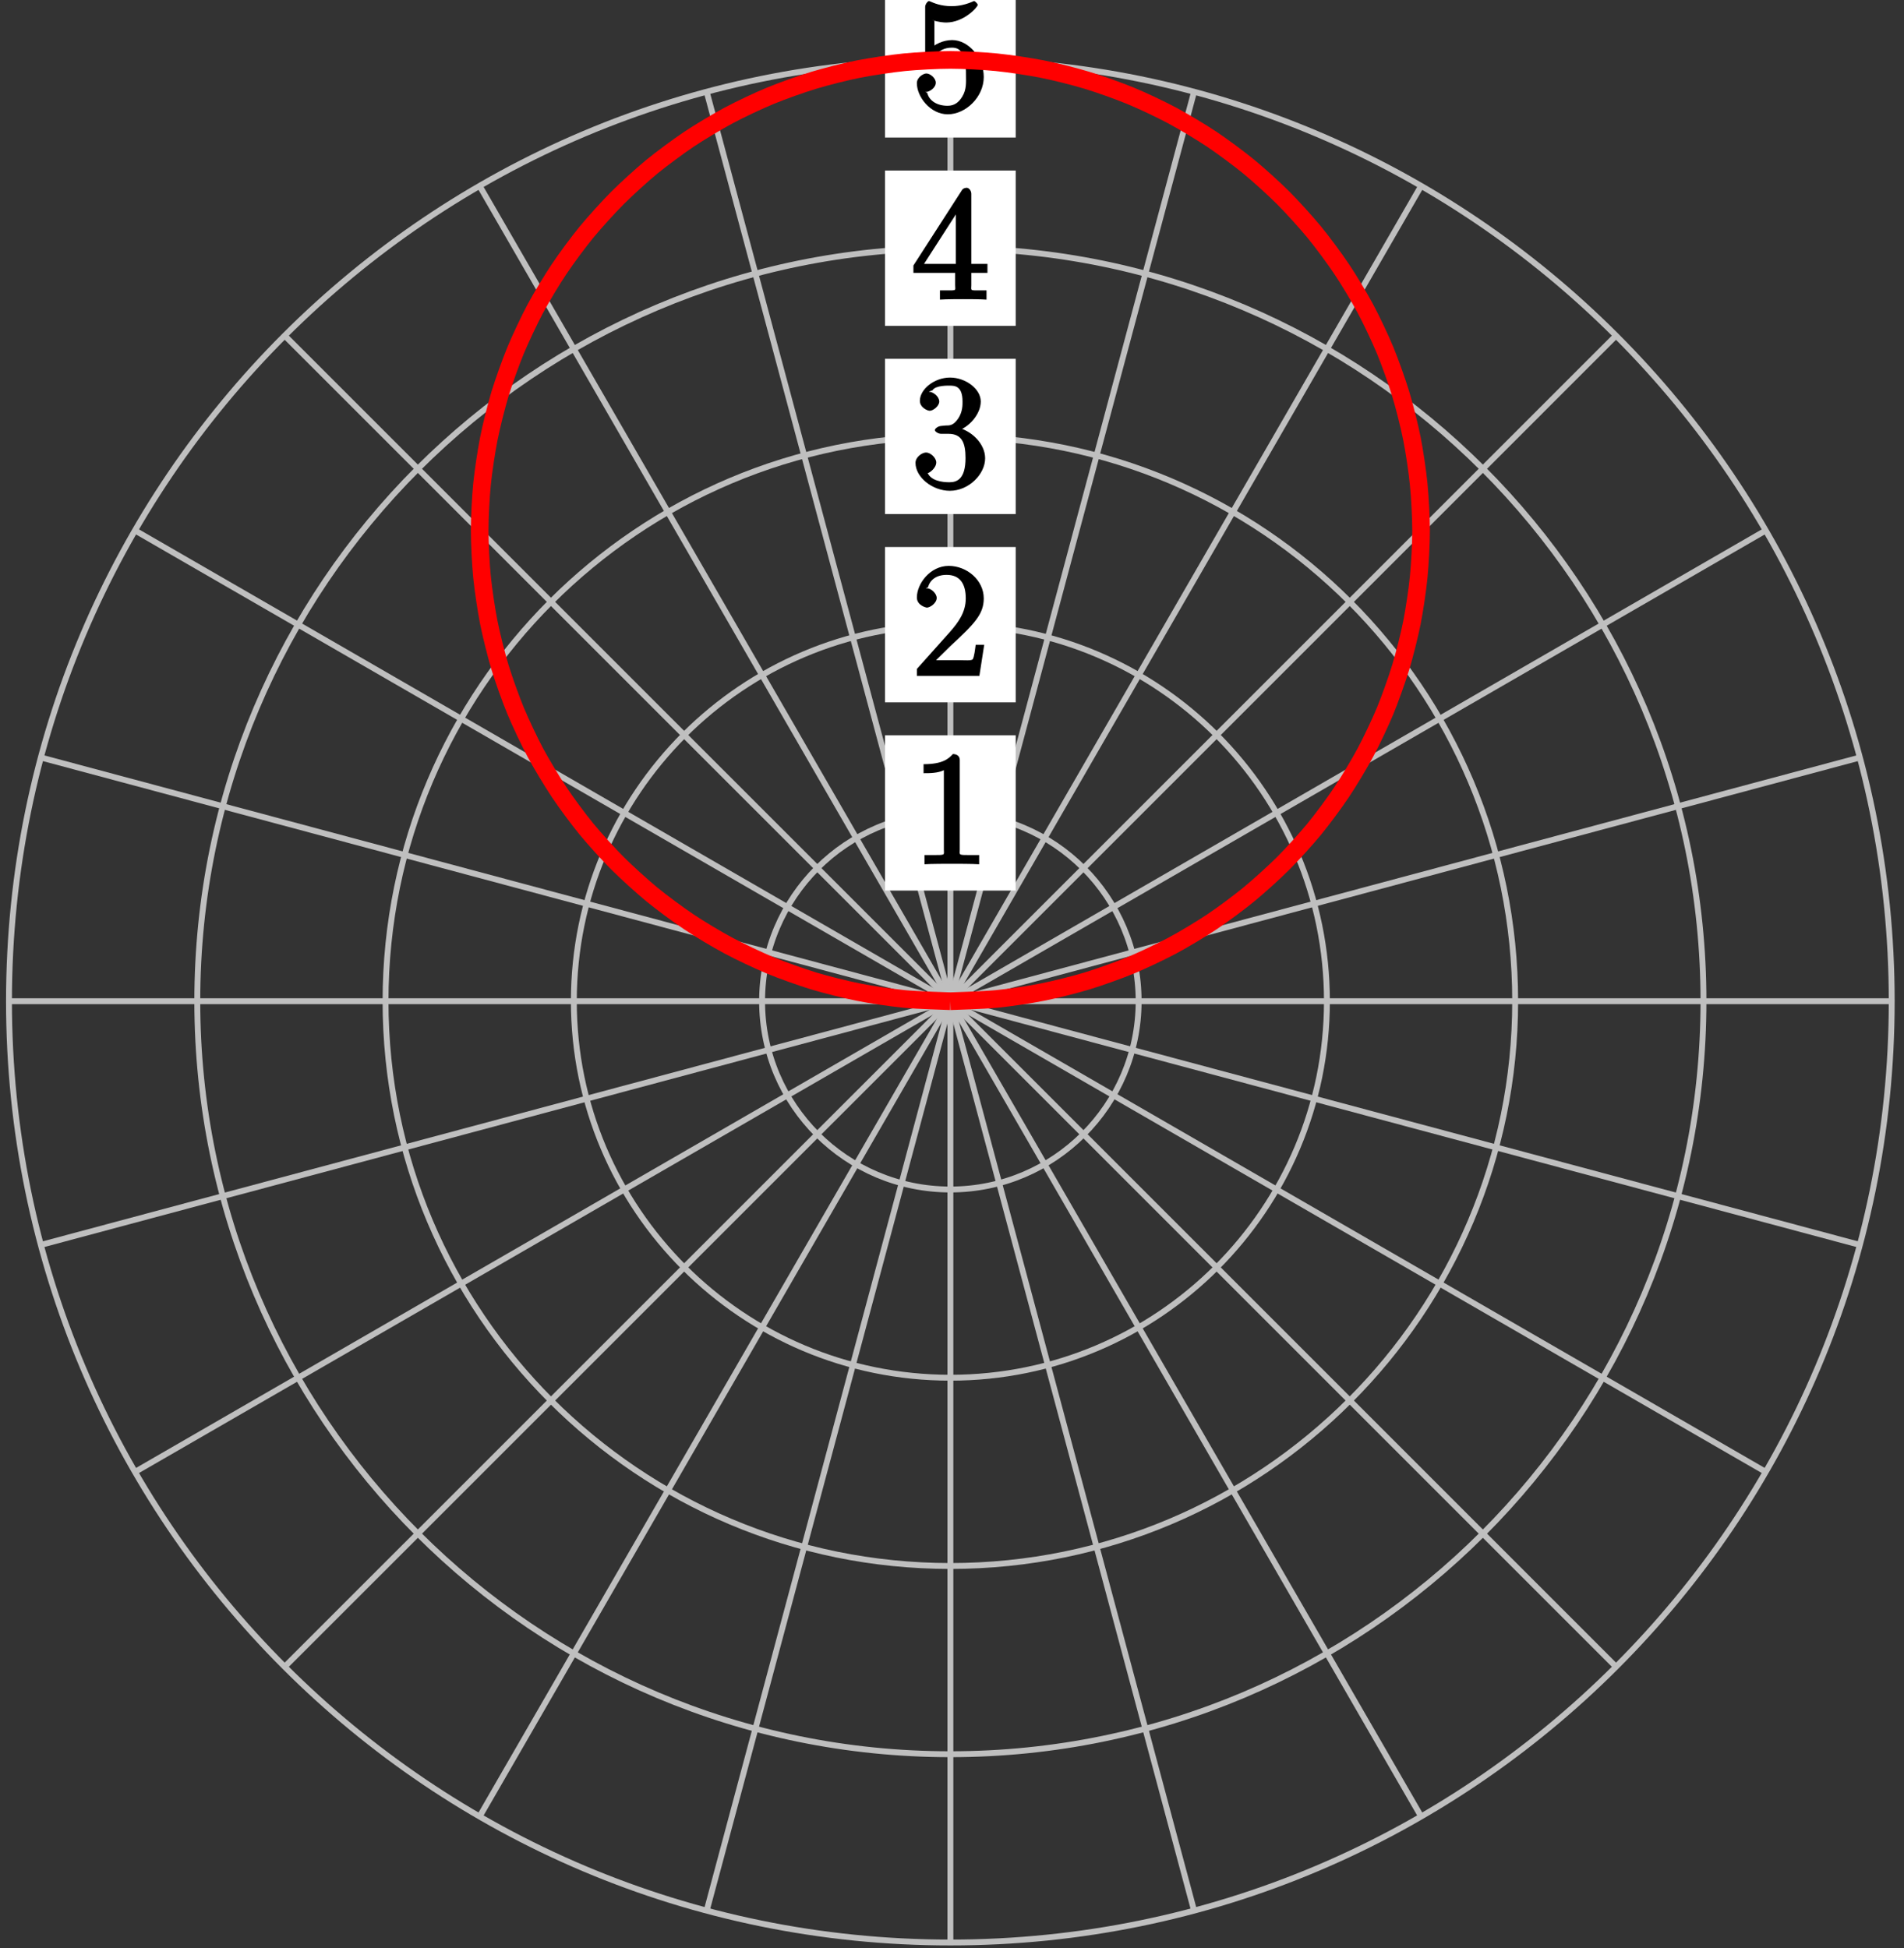 <?xml version="1.0" encoding="UTF-8"?>
<svg xmlns="http://www.w3.org/2000/svg" xmlns:xlink="http://www.w3.org/1999/xlink" width="129pt" height="132pt" viewBox="0 0 129 132" version="1.1">
<rect x="0" y="0" width="129" height="132" fill="#333333" stroke="none"/>
<defs>
<g>
<symbol overflow="visible" id="glyph0-0">
<path style="stroke:none;" d=""/>
</symbol>
<symbol overflow="visible" id="glyph0-1">
<path style="stroke:none;" d="M 3.266 -7.047 C 3.266 -7.297 3.094 -7.453 2.797 -7.453 C 2.5 -7.125 2.094 -6.766 0.812 -6.766 L 0.812 -6.156 C 1.234 -6.156 1.766 -6.156 2.188 -6.359 L 2.188 -0.984 C 2.188 -0.594 2.328 -0.609 1.375 -0.609 L 0.875 -0.609 L 0.875 0.016 C 1.328 -0.016 2.375 -0.016 2.734 -0.016 C 3.094 -0.016 4.125 -0.016 4.578 0.016 L 4.578 -0.609 L 4.078 -0.609 C 3.125 -0.609 3.266 -0.594 3.266 -0.984 Z M 3.266 -7.047 "/>
</symbol>
<symbol overflow="visible" id="glyph0-2">
<path style="stroke:none;" d="M 4.734 -2.109 L 4.344 -2.109 C 4.297 -1.781 4.25 -1.297 4.141 -1.125 C 4.062 -1.016 3.578 -1.062 3.266 -1.062 L 1.266 -1.062 L 1.391 -0.812 C 1.672 -1.062 2.344 -1.75 2.609 -2 C 4.25 -3.516 4.891 -4.172 4.891 -5.25 C 4.891 -6.484 3.75 -7.453 2.516 -7.453 C 1.266 -7.453 0.359 -6.25 0.359 -5.312 C 0.359 -4.766 1 -4.625 1.031 -4.625 C 1.266 -4.625 1.703 -4.938 1.703 -5.281 C 1.703 -5.578 1.328 -5.938 1.031 -5.938 C 0.938 -5.938 0.922 -5.938 1.109 -6 C 1.25 -6.5 1.672 -6.844 2.375 -6.844 C 3.281 -6.844 3.672 -6.234 3.672 -5.25 C 3.672 -4.328 3.188 -3.641 2.578 -2.953 L 0.359 -0.469 L 0.359 0 L 4.594 0 L 4.922 -2.109 Z M 4.734 -2.109 "/>
</symbol>
<symbol overflow="visible" id="glyph0-3">
<path style="stroke:none;" d="M 1.984 -4.172 C 1.797 -4.156 1.578 -4 1.578 -3.891 C 1.578 -3.797 1.812 -3.641 2 -3.641 L 2.5 -3.641 C 3.406 -3.641 3.656 -3.031 3.656 -2 C 3.656 -0.594 3.094 -0.359 2.562 -0.359 C 2.047 -0.359 1.328 -0.469 1.094 -0.984 C 1.188 -0.969 1.672 -1.312 1.672 -1.703 C 1.672 -2.016 1.281 -2.375 0.984 -2.375 C 0.719 -2.375 0.266 -2.078 0.266 -1.672 C 0.266 -0.703 1.406 0.219 2.594 0.219 C 3.875 0.219 4.984 -0.906 4.984 -1.984 C 4.984 -2.984 4.031 -3.906 3 -4.094 L 3 -3.797 C 3.922 -4.062 4.688 -5 4.688 -5.828 C 4.688 -6.688 3.656 -7.453 2.609 -7.453 C 1.531 -7.453 0.562 -6.656 0.562 -5.875 C 0.562 -5.438 1.062 -5.203 1.234 -5.203 C 1.453 -5.203 1.875 -5.516 1.875 -5.828 C 1.875 -6.172 1.453 -6.484 1.219 -6.484 C 1.156 -6.484 1.125 -6.484 1.422 -6.594 C 1.625 -6.938 2.516 -6.906 2.578 -6.906 C 2.922 -6.906 3.453 -6.891 3.453 -5.828 C 3.453 -5.625 3.469 -5.141 3.156 -4.672 C 2.828 -4.203 2.594 -4.203 2.297 -4.203 Z M 1.984 -4.172 "/>
</symbol>
<symbol overflow="visible" id="glyph0-4">
<path style="stroke:none;" d="M 4.047 -7.156 C 4.047 -7.359 3.891 -7.562 3.734 -7.562 C 3.656 -7.562 3.484 -7.531 3.406 -7.391 L 0.125 -2.297 L 0.125 -1.797 L 2.953 -1.797 L 2.953 -0.969 C 2.953 -0.578 3.094 -0.609 2.312 -0.609 L 1.922 -0.609 L 1.922 0.016 C 2.344 -0.016 3.203 -0.016 3.5 -0.016 C 3.797 -0.016 4.656 -0.016 5.078 0.016 L 5.078 -0.609 L 4.688 -0.609 C 3.922 -0.609 4.047 -0.578 4.047 -0.969 L 4.047 -1.797 L 5.141 -1.797 L 5.141 -2.406 L 4.047 -2.406 Z M 3 -6.312 L 3 -2.406 L 0.844 -2.406 L 3.297 -6.219 Z M 3 -6.312 "/>
</symbol>
<symbol overflow="visible" id="glyph0-5">
<path style="stroke:none;" d="M 1.375 -6.172 C 1.844 -6.016 2.219 -6 2.344 -6 C 3.547 -6 4.484 -7.047 4.484 -7.203 C 4.484 -7.25 4.312 -7.453 4.234 -7.453 C 4.219 -7.453 4.203 -7.453 4.109 -7.406 C 3.5 -7.141 2.984 -7.109 2.703 -7.109 C 1.984 -7.109 1.484 -7.328 1.281 -7.422 C 1.203 -7.453 1.188 -7.453 1.172 -7.453 C 1.094 -7.453 0.922 -7.234 0.922 -7.062 L 0.922 -3.859 C 0.922 -3.672 1.094 -3.453 1.219 -3.453 C 1.266 -3.453 1.406 -3.516 1.5 -3.641 C 1.812 -4.078 2.203 -4.297 2.734 -4.297 C 3.312 -4.297 3.406 -3.922 3.5 -3.734 C 3.688 -3.312 3.688 -2.781 3.688 -2.375 C 3.688 -1.969 3.734 -1.469 3.438 -0.984 C 3.203 -0.594 2.906 -0.359 2.438 -0.359 C 1.719 -0.359 1.188 -0.703 1.062 -1.234 C 0.875 -1.312 0.953 -1.297 1 -1.297 C 1.188 -1.297 1.641 -1.562 1.641 -1.922 C 1.641 -2.234 1.266 -2.547 1 -2.547 C 0.812 -2.547 0.359 -2.297 0.359 -1.891 C 0.359 -0.969 1.266 0.219 2.453 0.219 C 3.672 0.219 4.891 -0.953 4.891 -2.312 C 4.891 -3.594 3.875 -4.812 2.75 -4.812 C 2.125 -4.812 1.531 -4.5 1.25 -4.203 L 1.547 -4.094 L 1.547 -6.109 Z M 1.375 -6.172 "/>
</symbol>
</g>
</defs>
<g id="surface1">
<path style="fill:none;stroke-width:0.399;stroke-linecap:butt;stroke-linejoin:miter;stroke:rgb(75%,75%,75%);stroke-opacity:1;stroke-miterlimit:10;" d="M 0.001 0 L 63.778 0 " transform="matrix(1,0,0,-1,64.39,67.84)"/>
<path style="fill:none;stroke-width:0.399;stroke-linecap:butt;stroke-linejoin:miter;stroke:rgb(75%,75%,75%);stroke-opacity:1;stroke-miterlimit:10;" d="M 0.001 0 L 61.606 16.508 " transform="matrix(1,0,0,-1,64.39,67.84)"/>
<path style="fill:none;stroke-width:0.399;stroke-linecap:butt;stroke-linejoin:miter;stroke:rgb(75%,75%,75%);stroke-opacity:1;stroke-miterlimit:10;" d="M 0.001 0 L 55.235 31.891 " transform="matrix(1,0,0,-1,64.39,67.84)"/>
<path style="fill:none;stroke-width:0.399;stroke-linecap:butt;stroke-linejoin:miter;stroke:rgb(75%,75%,75%);stroke-opacity:1;stroke-miterlimit:10;" d="M 0.001 0 L 45.098 45.098 " transform="matrix(1,0,0,-1,64.39,67.84)"/>
<path style="fill:none;stroke-width:0.399;stroke-linecap:butt;stroke-linejoin:miter;stroke:rgb(75%,75%,75%);stroke-opacity:1;stroke-miterlimit:10;" d="M 0.001 0 L 31.891 55.235 " transform="matrix(1,0,0,-1,64.39,67.84)"/>
<path style="fill:none;stroke-width:0.399;stroke-linecap:butt;stroke-linejoin:miter;stroke:rgb(75%,75%,75%);stroke-opacity:1;stroke-miterlimit:10;" d="M 0.001 0 L 16.508 61.606 " transform="matrix(1,0,0,-1,64.39,67.84)"/>
<path style="fill:none;stroke-width:0.399;stroke-linecap:butt;stroke-linejoin:miter;stroke:rgb(75%,75%,75%);stroke-opacity:1;stroke-miterlimit:10;" d="M 0.001 0 L 0.001 63.781 " transform="matrix(1,0,0,-1,64.39,67.84)"/>
<path style="fill:none;stroke-width:0.399;stroke-linecap:butt;stroke-linejoin:miter;stroke:rgb(75%,75%,75%);stroke-opacity:1;stroke-miterlimit:10;" d="M 0.001 0 L -16.507 61.606 " transform="matrix(1,0,0,-1,64.39,67.84)"/>
<path style="fill:none;stroke-width:0.399;stroke-linecap:butt;stroke-linejoin:miter;stroke:rgb(75%,75%,75%);stroke-opacity:1;stroke-miterlimit:10;" d="M 0.001 0 L -31.89 55.235 " transform="matrix(1,0,0,-1,64.39,67.84)"/>
<path style="fill:none;stroke-width:0.399;stroke-linecap:butt;stroke-linejoin:miter;stroke:rgb(75%,75%,75%);stroke-opacity:1;stroke-miterlimit:10;" d="M 0.001 0 L -45.101 45.098 " transform="matrix(1,0,0,-1,64.39,67.84)"/>
<path style="fill:none;stroke-width:0.399;stroke-linecap:butt;stroke-linejoin:miter;stroke:rgb(75%,75%,75%);stroke-opacity:1;stroke-miterlimit:10;" d="M 0.001 0 L -55.234 31.891 " transform="matrix(1,0,0,-1,64.39,67.84)"/>
<path style="fill:none;stroke-width:0.399;stroke-linecap:butt;stroke-linejoin:miter;stroke:rgb(75%,75%,75%);stroke-opacity:1;stroke-miterlimit:10;" d="M 0.001 0 L -61.605 16.508 " transform="matrix(1,0,0,-1,64.39,67.84)"/>
<path style="fill:none;stroke-width:0.399;stroke-linecap:butt;stroke-linejoin:miter;stroke:rgb(75%,75%,75%);stroke-opacity:1;stroke-miterlimit:10;" d="M 0.001 0 L -63.781 0 " transform="matrix(1,0,0,-1,64.39,67.84)"/>
<path style="fill:none;stroke-width:0.399;stroke-linecap:butt;stroke-linejoin:miter;stroke:rgb(75%,75%,75%);stroke-opacity:1;stroke-miterlimit:10;" d="M 0.001 0 L -61.605 -16.508 " transform="matrix(1,0,0,-1,64.39,67.84)"/>
<path style="fill:none;stroke-width:0.399;stroke-linecap:butt;stroke-linejoin:miter;stroke:rgb(75%,75%,75%);stroke-opacity:1;stroke-miterlimit:10;" d="M 0.001 0 L -55.234 -31.89 " transform="matrix(1,0,0,-1,64.39,67.84)"/>
<path style="fill:none;stroke-width:0.399;stroke-linecap:butt;stroke-linejoin:miter;stroke:rgb(75%,75%,75%);stroke-opacity:1;stroke-miterlimit:10;" d="M 0.001 0 L -45.101 -45.097 " transform="matrix(1,0,0,-1,64.39,67.84)"/>
<path style="fill:none;stroke-width:0.399;stroke-linecap:butt;stroke-linejoin:miter;stroke:rgb(75%,75%,75%);stroke-opacity:1;stroke-miterlimit:10;" d="M 0.001 0 L -31.89 -55.234 " transform="matrix(1,0,0,-1,64.39,67.84)"/>
<path style="fill:none;stroke-width:0.399;stroke-linecap:butt;stroke-linejoin:miter;stroke:rgb(75%,75%,75%);stroke-opacity:1;stroke-miterlimit:10;" d="M 0.001 0 L -16.507 -61.605 " transform="matrix(1,0,0,-1,64.39,67.84)"/>
<path style="fill:none;stroke-width:0.399;stroke-linecap:butt;stroke-linejoin:miter;stroke:rgb(75%,75%,75%);stroke-opacity:1;stroke-miterlimit:10;" d="M 0.001 0 L 0.001 -63.781 " transform="matrix(1,0,0,-1,64.39,67.84)"/>
<path style="fill:none;stroke-width:0.399;stroke-linecap:butt;stroke-linejoin:miter;stroke:rgb(75%,75%,75%);stroke-opacity:1;stroke-miterlimit:10;" d="M 0.001 0 L 16.508 -61.605 " transform="matrix(1,0,0,-1,64.39,67.84)"/>
<path style="fill:none;stroke-width:0.399;stroke-linecap:butt;stroke-linejoin:miter;stroke:rgb(75%,75%,75%);stroke-opacity:1;stroke-miterlimit:10;" d="M 0.001 0 L 31.891 -55.234 " transform="matrix(1,0,0,-1,64.39,67.84)"/>
<path style="fill:none;stroke-width:0.399;stroke-linecap:butt;stroke-linejoin:miter;stroke:rgb(75%,75%,75%);stroke-opacity:1;stroke-miterlimit:10;" d="M 0.001 0 L 45.098 -45.097 " transform="matrix(1,0,0,-1,64.39,67.84)"/>
<path style="fill:none;stroke-width:0.399;stroke-linecap:butt;stroke-linejoin:miter;stroke:rgb(75%,75%,75%);stroke-opacity:1;stroke-miterlimit:10;" d="M 0.001 0 L 55.235 -31.89 " transform="matrix(1,0,0,-1,64.39,67.84)"/>
<path style="fill:none;stroke-width:0.399;stroke-linecap:butt;stroke-linejoin:miter;stroke:rgb(75%,75%,75%);stroke-opacity:1;stroke-miterlimit:10;" d="M 0.001 0 L 61.606 -16.508 " transform="matrix(1,0,0,-1,64.39,67.84)"/>
<path style="fill:none;stroke-width:0.399;stroke-linecap:butt;stroke-linejoin:miter;stroke:rgb(75%,75%,75%);stroke-opacity:1;stroke-miterlimit:10;" d="M 12.755 0 C 12.755 7.043 7.044 12.754 0.001 12.754 C -7.046 12.754 -12.757 7.043 -12.757 0 C -12.757 -7.047 -7.046 -12.758 0.001 -12.758 C 7.044 -12.758 12.755 -7.047 12.755 0 Z M 12.755 0 " transform="matrix(1,0,0,-1,64.39,67.84)"/>
<path style=" stroke:none;fill-rule:nonzero;fill:rgb(100%,100%,100%);fill-opacity:1;" d="M 68.816 49.824 L 59.961 49.824 L 59.961 60.344 L 68.816 60.344 Z M 68.816 49.824 "/>
<g style="fill:rgb(0%,0%,0%);fill-opacity:1;">
  <use xlink:href="#glyph0-1" x="61.761" y="58.546"/>
</g>
<path style="fill:none;stroke-width:0.399;stroke-linecap:butt;stroke-linejoin:miter;stroke:rgb(75%,75%,75%);stroke-opacity:1;stroke-miterlimit:10;" d="M 25.512 0 C 25.512 14.09 14.09 25.512 0.001 25.512 C -14.089 25.512 -25.511 14.09 -25.511 0 C -25.511 -14.09 -14.089 -25.512 0.001 -25.512 C 14.09 -25.512 25.512 -14.09 25.512 0 Z M 25.512 0 " transform="matrix(1,0,0,-1,64.39,67.84)"/>
<path style=" stroke:none;fill-rule:nonzero;fill:rgb(100%,100%,100%);fill-opacity:1;" d="M 68.816 37.066 L 59.961 37.066 L 59.961 47.59 L 68.816 47.59 Z M 68.816 37.066 "/>
<g style="fill:rgb(0%,0%,0%);fill-opacity:1;">
  <use xlink:href="#glyph0-2" x="61.761" y="45.796"/>
</g>
<path style="fill:none;stroke-width:0.399;stroke-linecap:butt;stroke-linejoin:miter;stroke:rgb(75%,75%,75%);stroke-opacity:1;stroke-miterlimit:10;" d="M 38.266 0 C 38.266 21.137 21.133 38.27 0.001 38.27 C -21.136 38.27 -38.269 21.137 -38.269 0 C -38.269 -21.137 -21.136 -38.269 0.001 -38.269 C 21.133 -38.269 38.266 -21.137 38.266 0 Z M 38.266 0 " transform="matrix(1,0,0,-1,64.39,67.84)"/>
<path style=" stroke:none;fill-rule:nonzero;fill:rgb(100%,100%,100%);fill-opacity:1;" d="M 68.816 24.312 L 59.961 24.312 L 59.961 34.832 L 68.816 34.832 Z M 68.816 24.312 "/>
<g style="fill:rgb(0%,0%,0%);fill-opacity:1;">
  <use xlink:href="#glyph0-3" x="61.761" y="33.036"/>
</g>
<path style="fill:none;stroke-width:0.399;stroke-linecap:butt;stroke-linejoin:miter;stroke:rgb(75%,75%,75%);stroke-opacity:1;stroke-miterlimit:10;" d="M 51.024 0 C 51.024 28.18 28.18 51.024 0.001 51.024 C -28.179 51.024 -51.023 28.18 -51.023 0 C -51.023 -28.18 -28.179 -51.023 0.001 -51.023 C 28.18 -51.023 51.024 -28.18 51.024 0 Z M 51.024 0 " transform="matrix(1,0,0,-1,64.39,67.84)"/>
<path style=" stroke:none;fill-rule:nonzero;fill:rgb(100%,100%,100%);fill-opacity:1;" d="M 68.816 11.555 L 59.961 11.555 L 59.961 22.078 L 68.816 22.078 Z M 68.816 11.555 "/>
<g style="fill:rgb(0%,0%,0%);fill-opacity:1;">
  <use xlink:href="#glyph0-4" x="61.761" y="20.286"/>
</g>
<path style="fill:none;stroke-width:0.399;stroke-linecap:butt;stroke-linejoin:miter;stroke:rgb(75%,75%,75%);stroke-opacity:1;stroke-miterlimit:10;" d="M 63.778 0 C 63.778 35.227 35.223 63.781 0.001 63.781 C -35.226 63.781 -63.781 35.227 -63.781 0 C -63.781 -35.226 -35.226 -63.781 0.001 -63.781 C 35.223 -63.781 63.778 -35.226 63.778 0 Z M 63.778 0 " transform="matrix(1,0,0,-1,64.39,67.84)"/>
<path style=" stroke:none;fill-rule:nonzero;fill:rgb(100%,100%,100%);fill-opacity:1;" d="M 68.816 -1.199 L 59.961 -1.199 L 59.961 9.32 L 68.816 9.32 Z M 68.816 -1.199 "/>
<g style="fill:rgb(0%,0%,0%);fill-opacity:1;">
  <use xlink:href="#glyph0-5" x="61.761" y="7.526"/>
</g>
<path style="fill:none;stroke-width:1.196;stroke-linecap:butt;stroke-linejoin:miter;stroke:rgb(100%,0%,0%);stroke-opacity:1;stroke-miterlimit:10;" d="M 0.001 0 C 0.001 0 2.262 0.067 3.126 0.152 C 3.985 0.238 5.368 0.442 6.219 0.613 C 7.071 0.781 8.426 1.121 9.255 1.371 C 10.087 1.625 11.399 2.094 12.204 2.426 C 13.005 2.758 14.266 3.356 15.032 3.766 C 15.797 4.172 16.993 4.891 17.715 5.375 C 18.438 5.856 19.559 6.688 20.227 7.238 C 20.899 7.789 21.934 8.727 22.547 9.34 C 23.161 9.953 24.098 10.988 24.649 11.656 C 25.2 12.328 26.032 13.449 26.512 14.172 C 26.997 14.895 27.715 16.094 28.122 16.856 C 28.532 17.621 29.13 18.883 29.462 19.684 C 29.79 20.485 30.262 21.801 30.512 22.629 C 30.766 23.461 31.106 24.813 31.274 25.664 C 31.442 26.516 31.649 27.899 31.731 28.762 C 31.817 29.625 31.891 31.024 31.891 31.891 C 31.891 32.758 31.817 34.149 31.731 35.012 C 31.649 35.875 31.442 37.254 31.274 38.106 C 31.106 38.957 30.766 40.313 30.512 41.145 C 30.262 41.973 29.79 43.289 29.462 44.09 C 29.13 44.891 28.532 46.156 28.122 46.922 C 27.715 47.684 26.997 48.883 26.512 49.602 C 26.032 50.324 25.2 51.445 24.649 52.117 C 24.098 52.785 23.161 53.82 22.547 54.434 C 21.934 55.047 20.899 55.988 20.227 56.539 C 19.559 57.086 18.438 57.918 17.715 58.403 C 16.993 58.883 15.797 59.602 15.032 60.012 C 14.266 60.422 13.005 61.02 12.204 61.348 C 11.399 61.68 10.087 62.149 9.255 62.399 C 8.426 62.653 7.071 62.992 6.219 63.16 C 5.368 63.328 3.985 63.535 3.126 63.621 C 2.262 63.707 0.868 63.781 0.001 63.781 C -0.867 63.781 -2.261 63.707 -3.124 63.621 C -3.988 63.535 -5.37 63.328 -6.222 63.16 C -7.07 62.992 -8.425 62.653 -9.257 62.399 C -10.085 62.149 -11.402 61.68 -12.203 61.348 C -13.003 61.02 -14.265 60.422 -15.031 60.012 C -15.796 59.602 -16.995 58.883 -17.714 58.403 C -18.437 57.918 -19.558 57.086 -20.23 56.539 C -20.898 55.988 -21.933 55.047 -22.546 54.434 C -23.16 53.82 -24.097 52.785 -24.648 52.117 C -25.199 51.445 -26.031 50.324 -26.511 49.602 C -26.995 48.883 -27.714 47.684 -28.124 46.922 C -28.531 46.156 -29.128 44.891 -29.46 44.09 C -29.792 43.289 -30.261 41.973 -30.515 41.145 C -30.765 40.313 -31.105 38.957 -31.273 38.106 C -31.441 37.254 -31.648 35.875 -31.734 35.012 C -31.82 34.149 -31.89 32.758 -31.89 31.891 C -31.89 31.024 -31.82 29.625 -31.734 28.762 C -31.648 27.899 -31.441 26.516 -31.273 25.664 C -31.105 24.813 -30.765 23.461 -30.515 22.629 C -30.261 21.801 -29.792 20.485 -29.46 19.684 C -29.128 18.883 -28.531 17.621 -28.124 16.856 C -27.714 16.094 -26.995 14.895 -26.511 14.172 C -26.031 13.449 -25.199 12.328 -24.648 11.656 C -24.097 10.988 -23.16 9.953 -22.546 9.34 C -21.933 8.727 -20.898 7.789 -20.23 7.238 C -19.558 6.688 -18.437 5.856 -17.714 5.375 C -16.995 4.891 -15.796 4.172 -15.031 3.766 C -14.265 3.356 -13.003 2.758 -12.203 2.426 C -11.402 2.094 -10.085 1.625 -9.257 1.371 C -8.425 1.121 -7.07 0.781 -6.222 0.613 C -5.37 0.442 -3.988 0.238 -3.124 0.152 C -2.261 0.067 0.001 0 0.001 0 " transform="matrix(1,0,0,-1,64.39,67.84)"/>
</g>
</svg>

